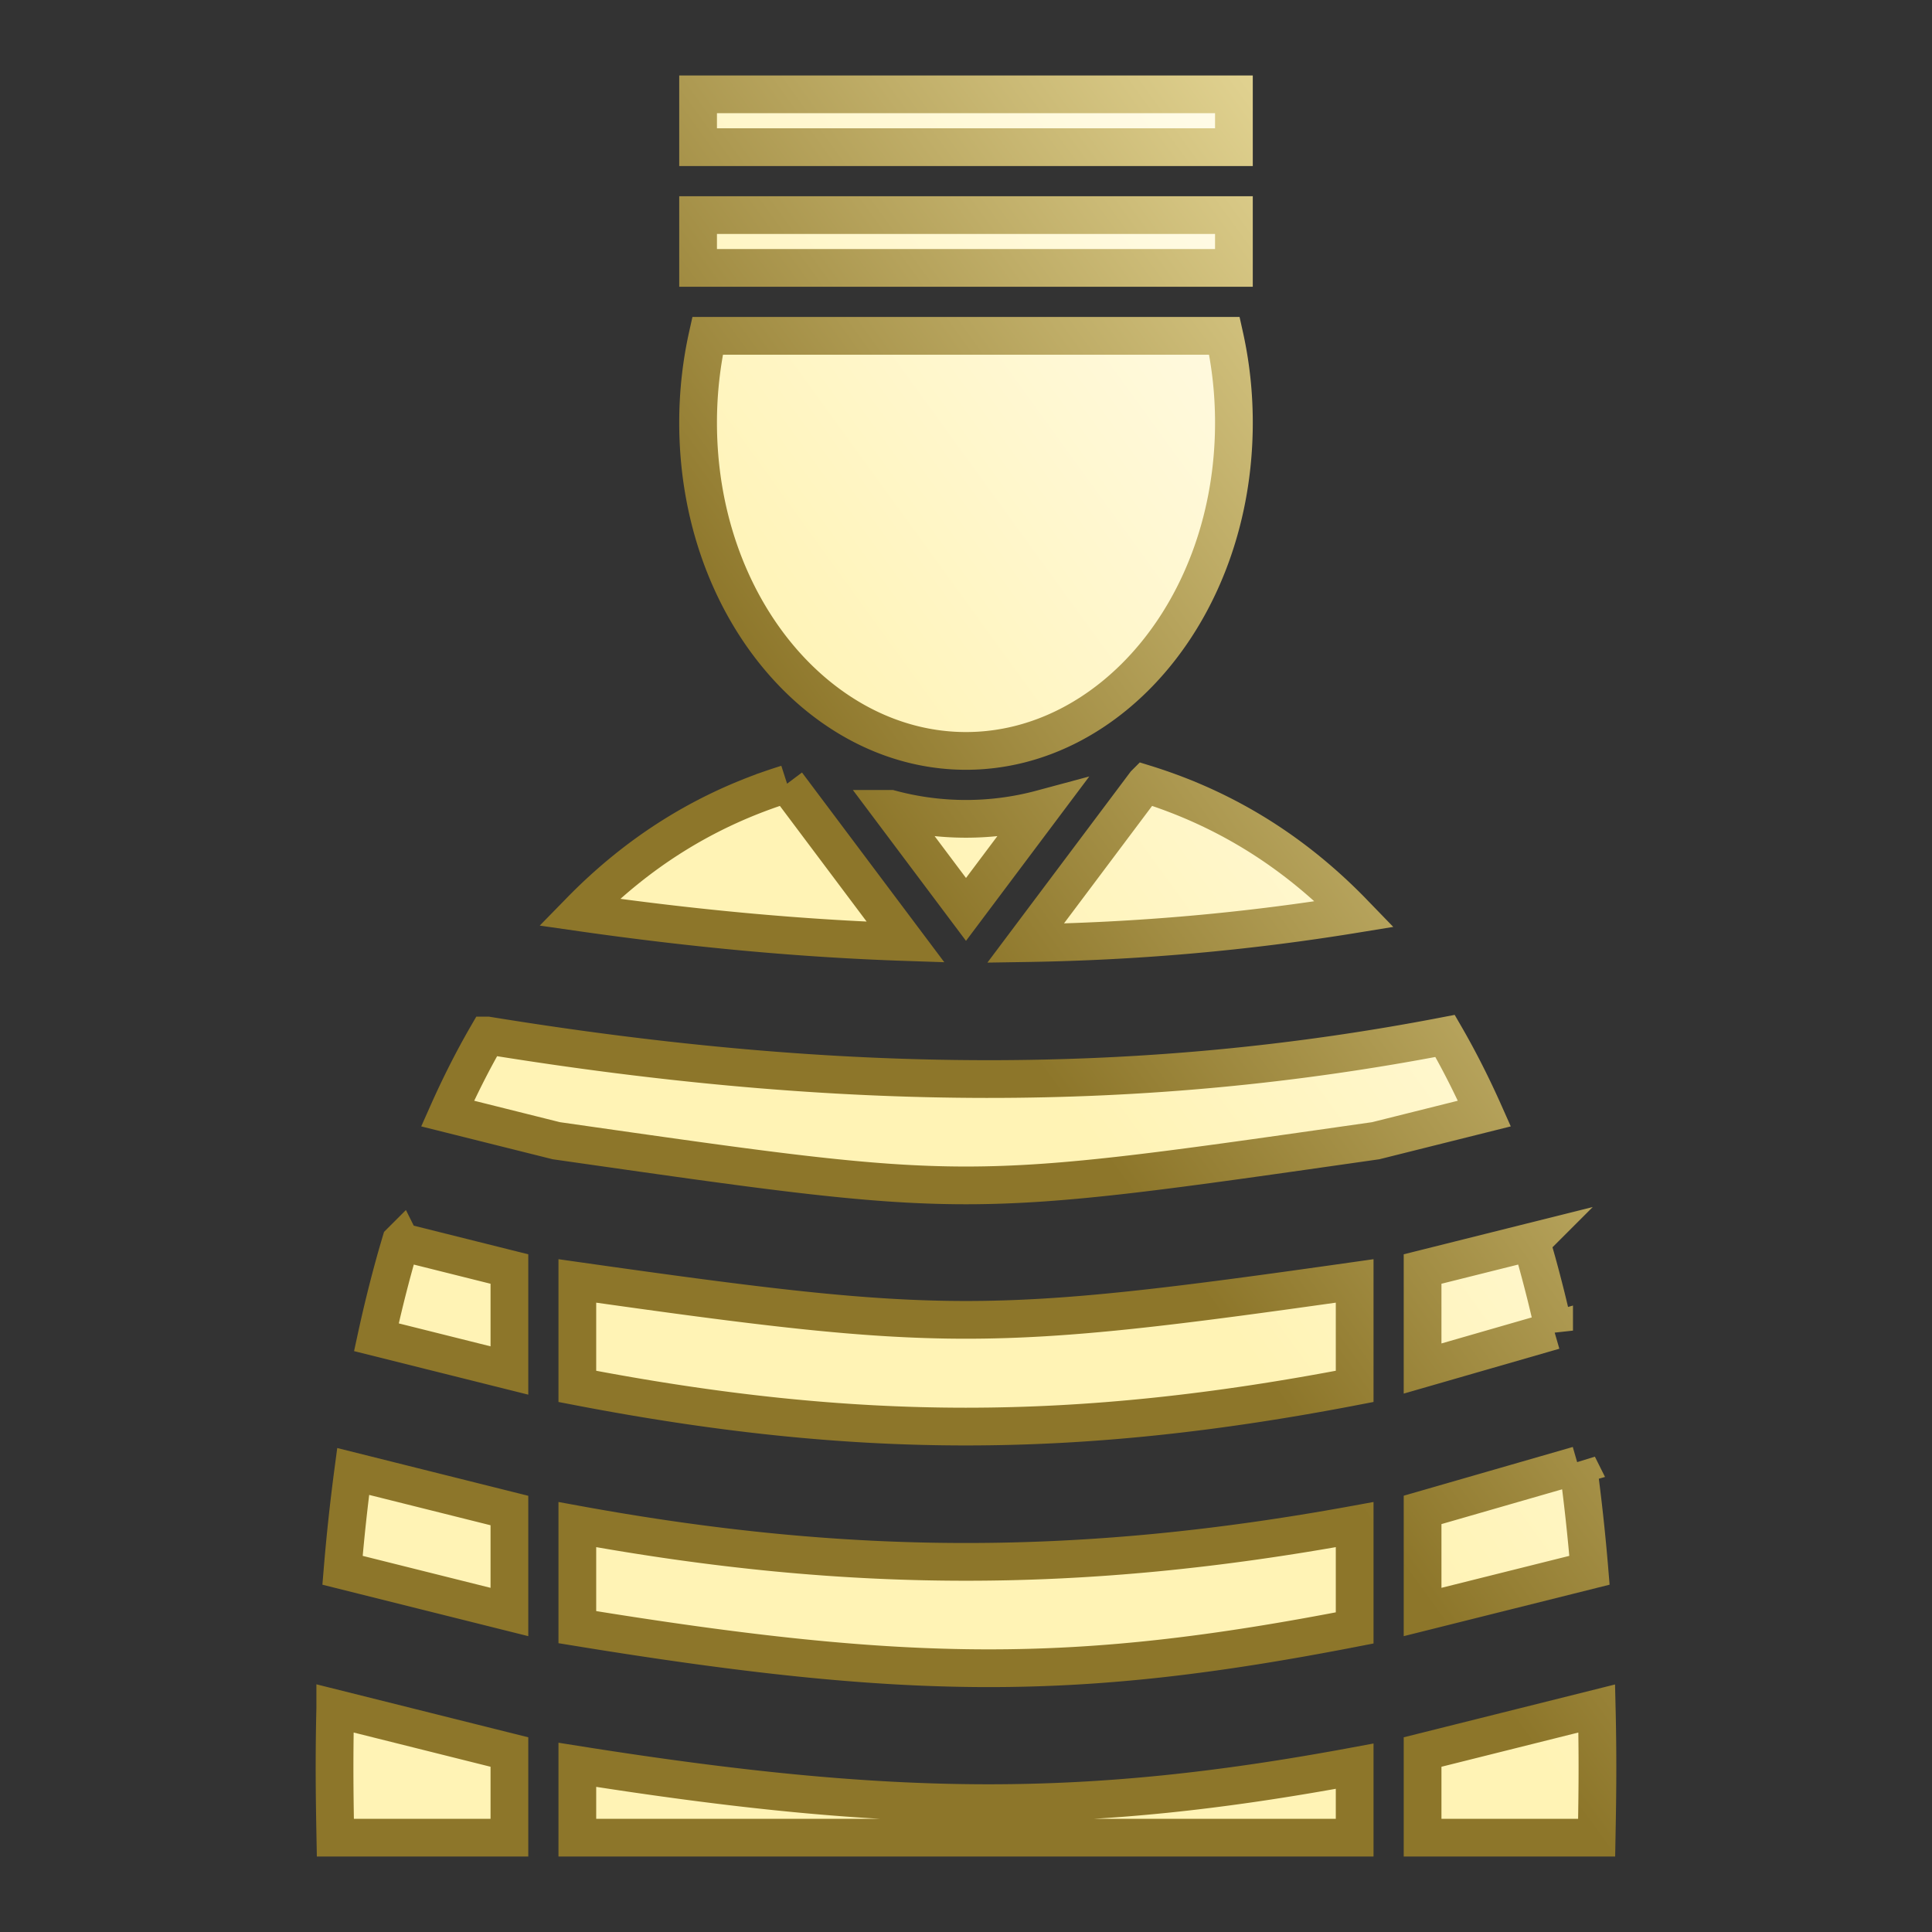 <svg xmlns="http://www.w3.org/2000/svg" viewBox="0 0 512 512" style="height: 512px; width: 512px;"><rect x="0" y="0" width="512" height="512" fill="#333333" stroke="none"/><defs>
				
				<linearGradient id="bg-gradient" x1="0" x2="1" y1="1" y2="0">
			<stop offset="50%" stop-color="rgb(255, 243, 181)" stop-opacity="1"></stop>
			<stop offset="100%" stop-color="rgb(255, 255, 255)" stop-opacity="1"></stop>
		</linearGradient>
				<linearGradient id="stroke-gradient" x1="0" x2="1" y1="1" y2="0">
			<stop offset="50%" stop-color="rgb(141, 118, 42)" stop-opacity="1"></stop>
			<stop offset="100%" stop-color="rgb(255, 243, 181)" stop-opacity="1"></stop>
		</linearGradient>
			</defs><g class="" transform="translate(0,0)" style=""><path d="M185 25v14h142V25H185zm0 32v14h142V57H185zm2.512 32c-1.626 7.3-2.512 15-2.512 23 0 48.966 32.654 87 71 87s71-38.034 71-87c0-8-.886-15.7-2.512-23H187.512zm21.027 118.72c-22.123 6.853-39.915 18.596-54.614 33.583-.142.145-.28.294-.422.44 30.324 4.354 58.944 6.987 86.484 7.907l-31.45-41.93zm94.92 0l-31.667 42.223c29.804-.46 58.58-3.033 87.186-7.697-.304-.314-.6-.633-.906-.943-14.7-14.987-32.49-26.73-54.613-33.584zm-67.437 6.645L256 241.002l19.977-26.637A76.84 76.84 0 0 1 256 217a76.84 76.84 0 0 1-19.977-2.635zm-106.914 60.05c-3.84 6.633-7.324 13.557-10.493 20.685l28.81 7.203c110.47 15.786 106.675 15.786 217.147 0l28.81-7.203c-3.15-7.085-6.61-13.97-10.423-20.565-79.61 15.326-159.822 15.182-253.85-.12zm-22.905 54.69a326.24 326.24 0 0 0-1.533 5.303 362.76 362.76 0 0 0-4.926 19.975L135 363.195v-26.89l-28.795-7.2zm299.59 0l-28.795 7.2v26.37l34.857-10.048a360.236 360.236 0 0 0-4.53-18.22 326.34 326.34 0 0 0-1.532-5.302zM153 339.46v27.95c73.738 14.2 132.264 14.196 206-.004V339.46c-96.875 13.752-109.125 13.752-206 0zm265.188 48.806L377 400.14v27.055l44.227-11.056a528.943 528.943 0 0 0-3.04-27.874zM93.59 389.95a531.613 531.613 0 0 0-2.817 26.19L135 427.194v-26.89L93.59 389.95zM153 404.04v27.173c88.597 14.452 132.463 14.508 206 .205v-27.38c-72.118 13.164-133.882 13.164-206 0zm-64.152 48.726c-.356 14.784-.125 26.056.027 34.234H135v-22.695l-46.152-11.54zm334.304 0L377 464.306V487h46.125c.152-8.178.383-19.45.027-34.234zM153 467.696V487h206v-18.94c-71.098 13.194-121.477 13.04-206-.365z" fill="url(#bg-gradient)" fill-opacity="1" stroke="url(#stroke-gradient)" stroke-opacity="1" stroke-width="10"></path></g></svg>